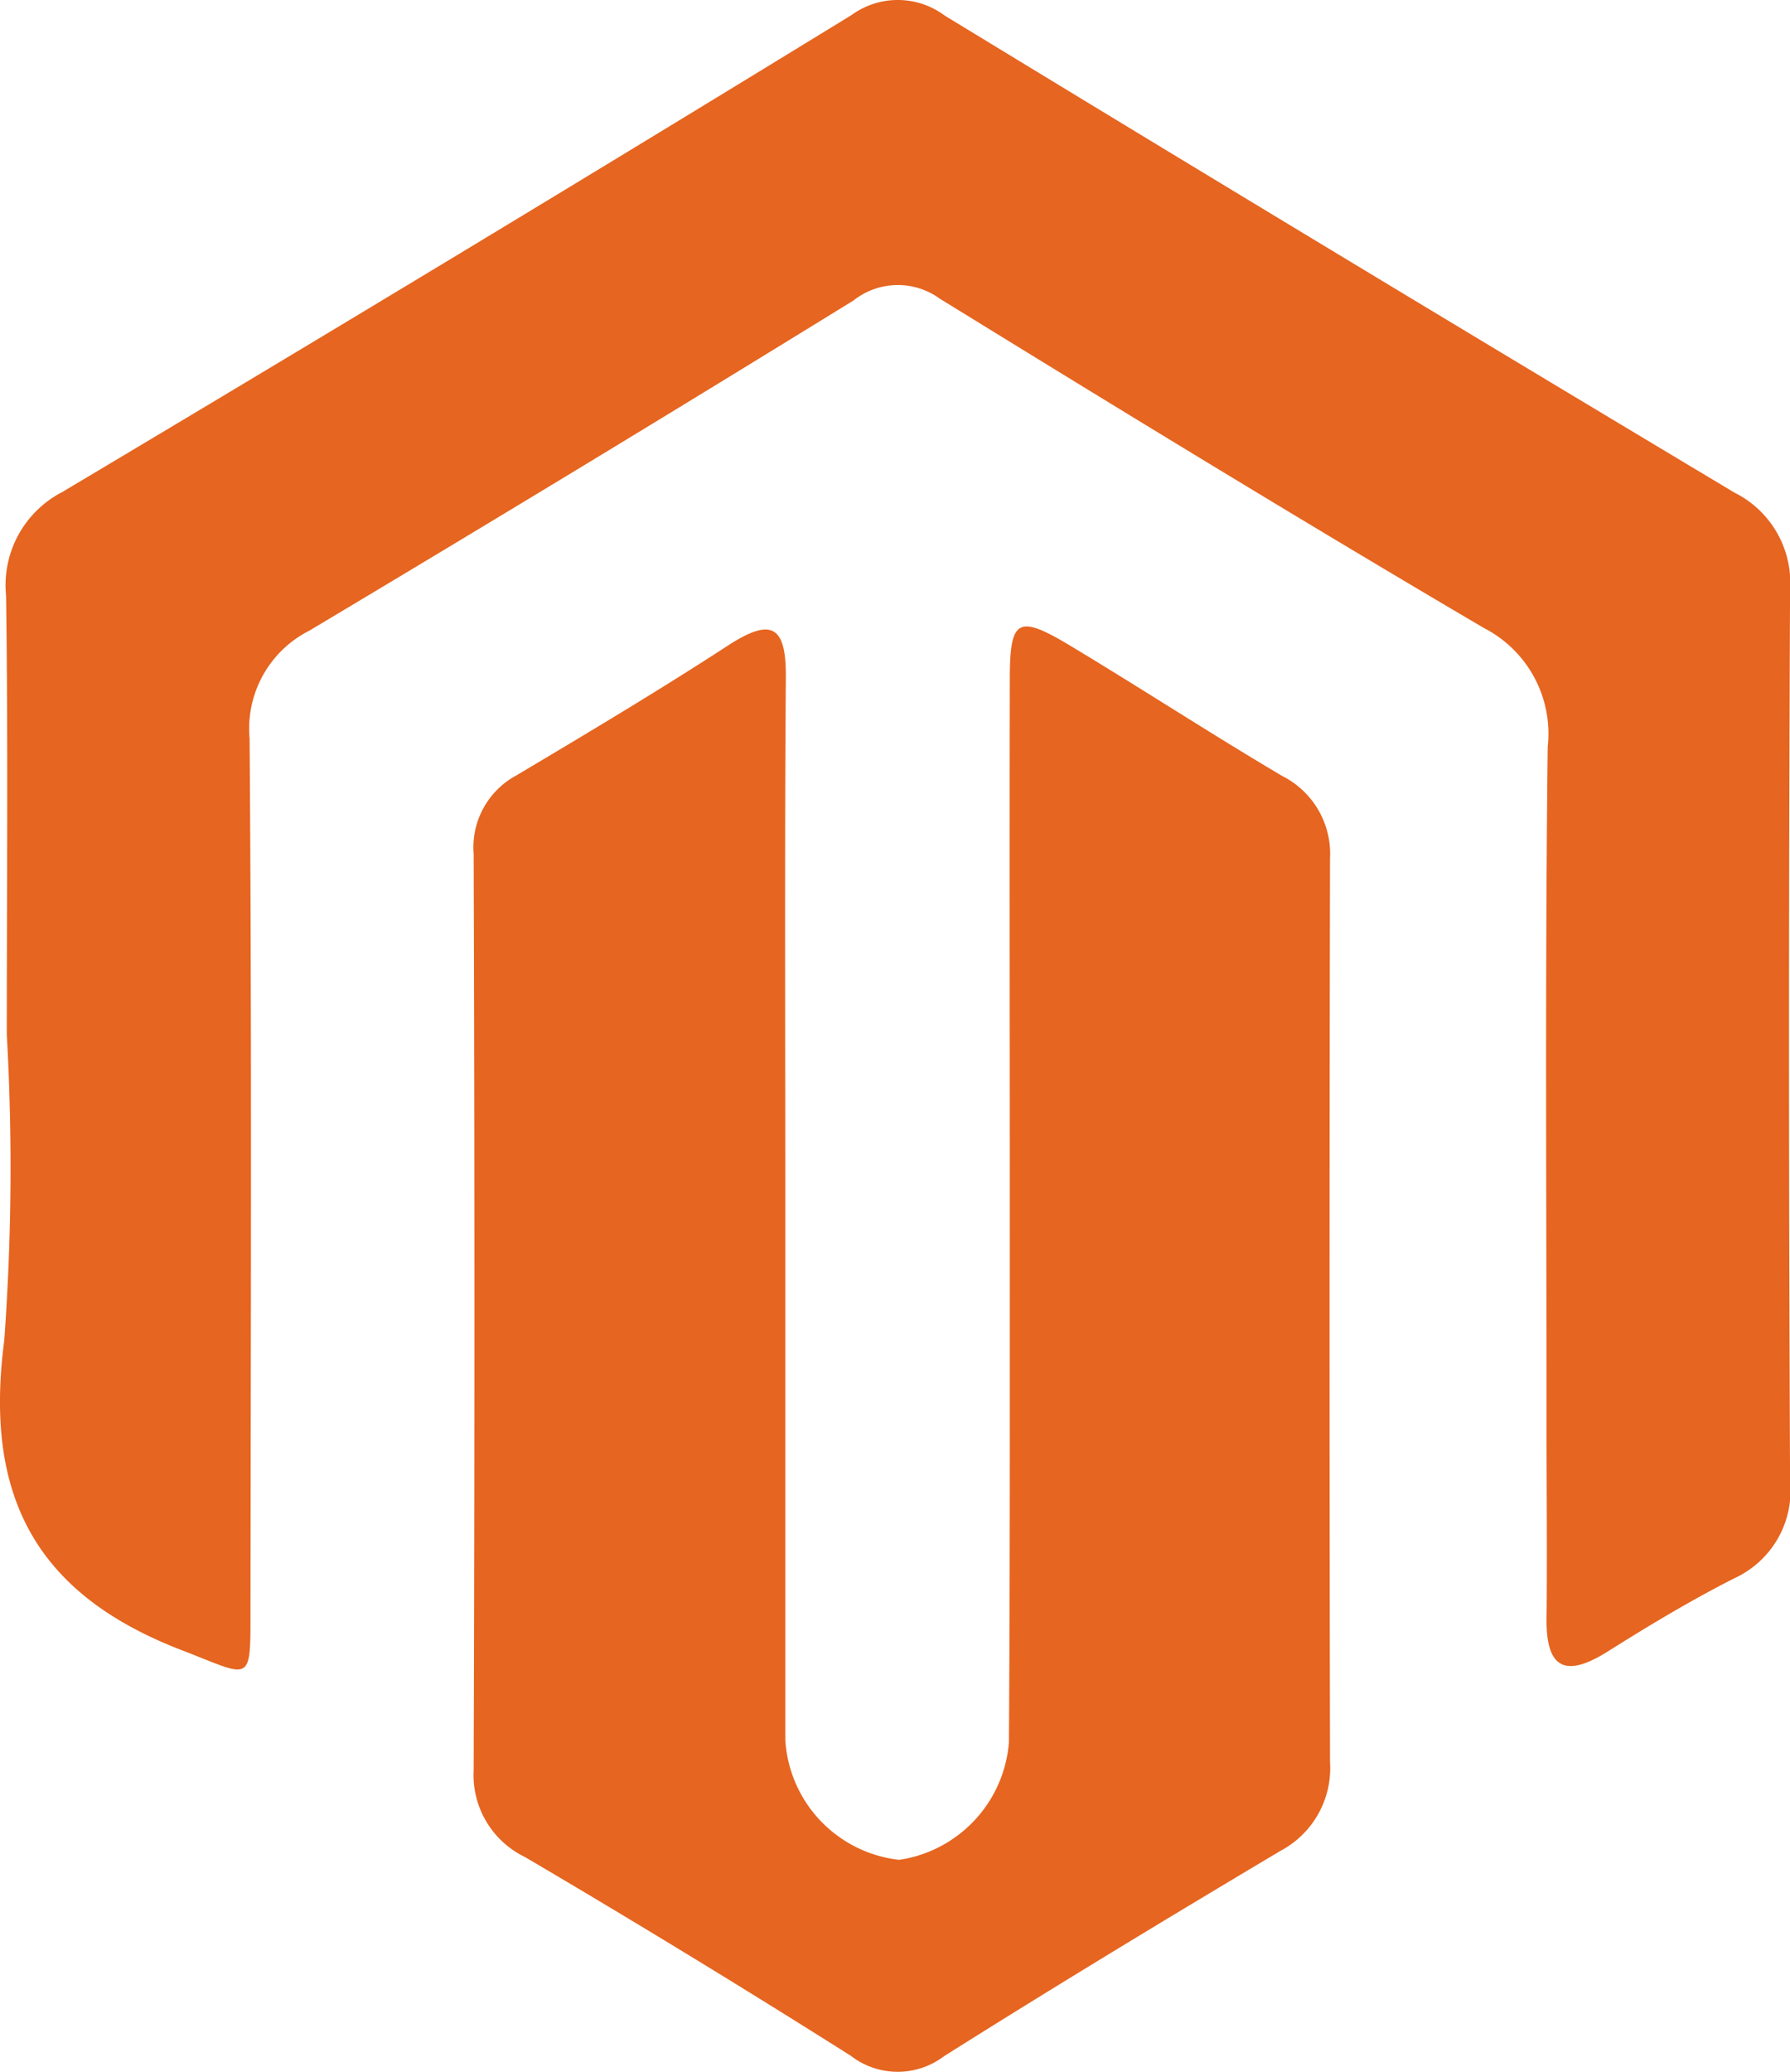 <svg xmlns="http://www.w3.org/2000/svg" width="24.462" height="28.305" viewBox="0 0 24.462 28.305">
  <g id="Group_5" data-name="Group 5" transform="translate(0.003 -0.001)">
    <path id="Path_9" data-name="Path 9" d="M.09,14.138c0-2,.019-4-.01-6A1.432,1.432,0,0,1,.846,6.724Q6.26,3.5,11.635.206a1.073,1.073,0,0,1,1.274.009Q18.29,3.493,23.7,6.731a1.378,1.378,0,0,1,.76,1.329q-.029,6.087,0,12.173a1.317,1.317,0,0,1-.759,1.329c-.592.3-1.168.646-1.73,1s-.847.259-.839-.449c.01-.87,0-1.738,0-2.608,0-3.1-.021-6.2.016-9.3a1.623,1.623,0,0,0-.87-1.623c-2.5-1.47-4.971-2.981-7.437-4.5a.976.976,0,0,0-1.18.024q-3.7,2.281-7.435,4.51a1.5,1.5,0,0,0-.818,1.474c.03,3.971.016,7.942.012,11.912,0,1.025.017.912-.941.543-2.013-.774-2.7-2.126-2.424-4.23A32.357,32.357,0,0,0,.09,14.138Z" transform="translate(0 0)" fill="#e66520"/>
    <path id="Path_10" data-name="Path 10" d="M44.527,57.127c0-2.406-.005-4.811,0-7.218,0-.83.111-.887.832-.454.969.583,1.916,1.2,2.888,1.775a1.19,1.19,0,0,1,.656,1.126q-.013,6.173,0,12.347a1.278,1.278,0,0,1-.677,1.213c-1.543.919-3.082,1.85-4.6,2.807a1.047,1.047,0,0,1-1.272-.007Q40.148,67.322,37.9,66a1.243,1.243,0,0,1-.7-1.183q.021-6.262,0-12.521a1.116,1.116,0,0,1,.583-1.072c.971-.578,1.942-1.157,2.89-1.773.592-.385.8-.28.793.433-.017,2.406-.007,4.811-.007,7.218,0,2.434,0,4.87,0,7.3a1.755,1.755,0,0,0,1.556,1.637,1.763,1.763,0,0,0,1.5-1.608C44.531,62,44.526,59.563,44.527,57.127Z" transform="translate(-30.73 -40.629)" fill="#e66520"/>
  </g>
</svg>
